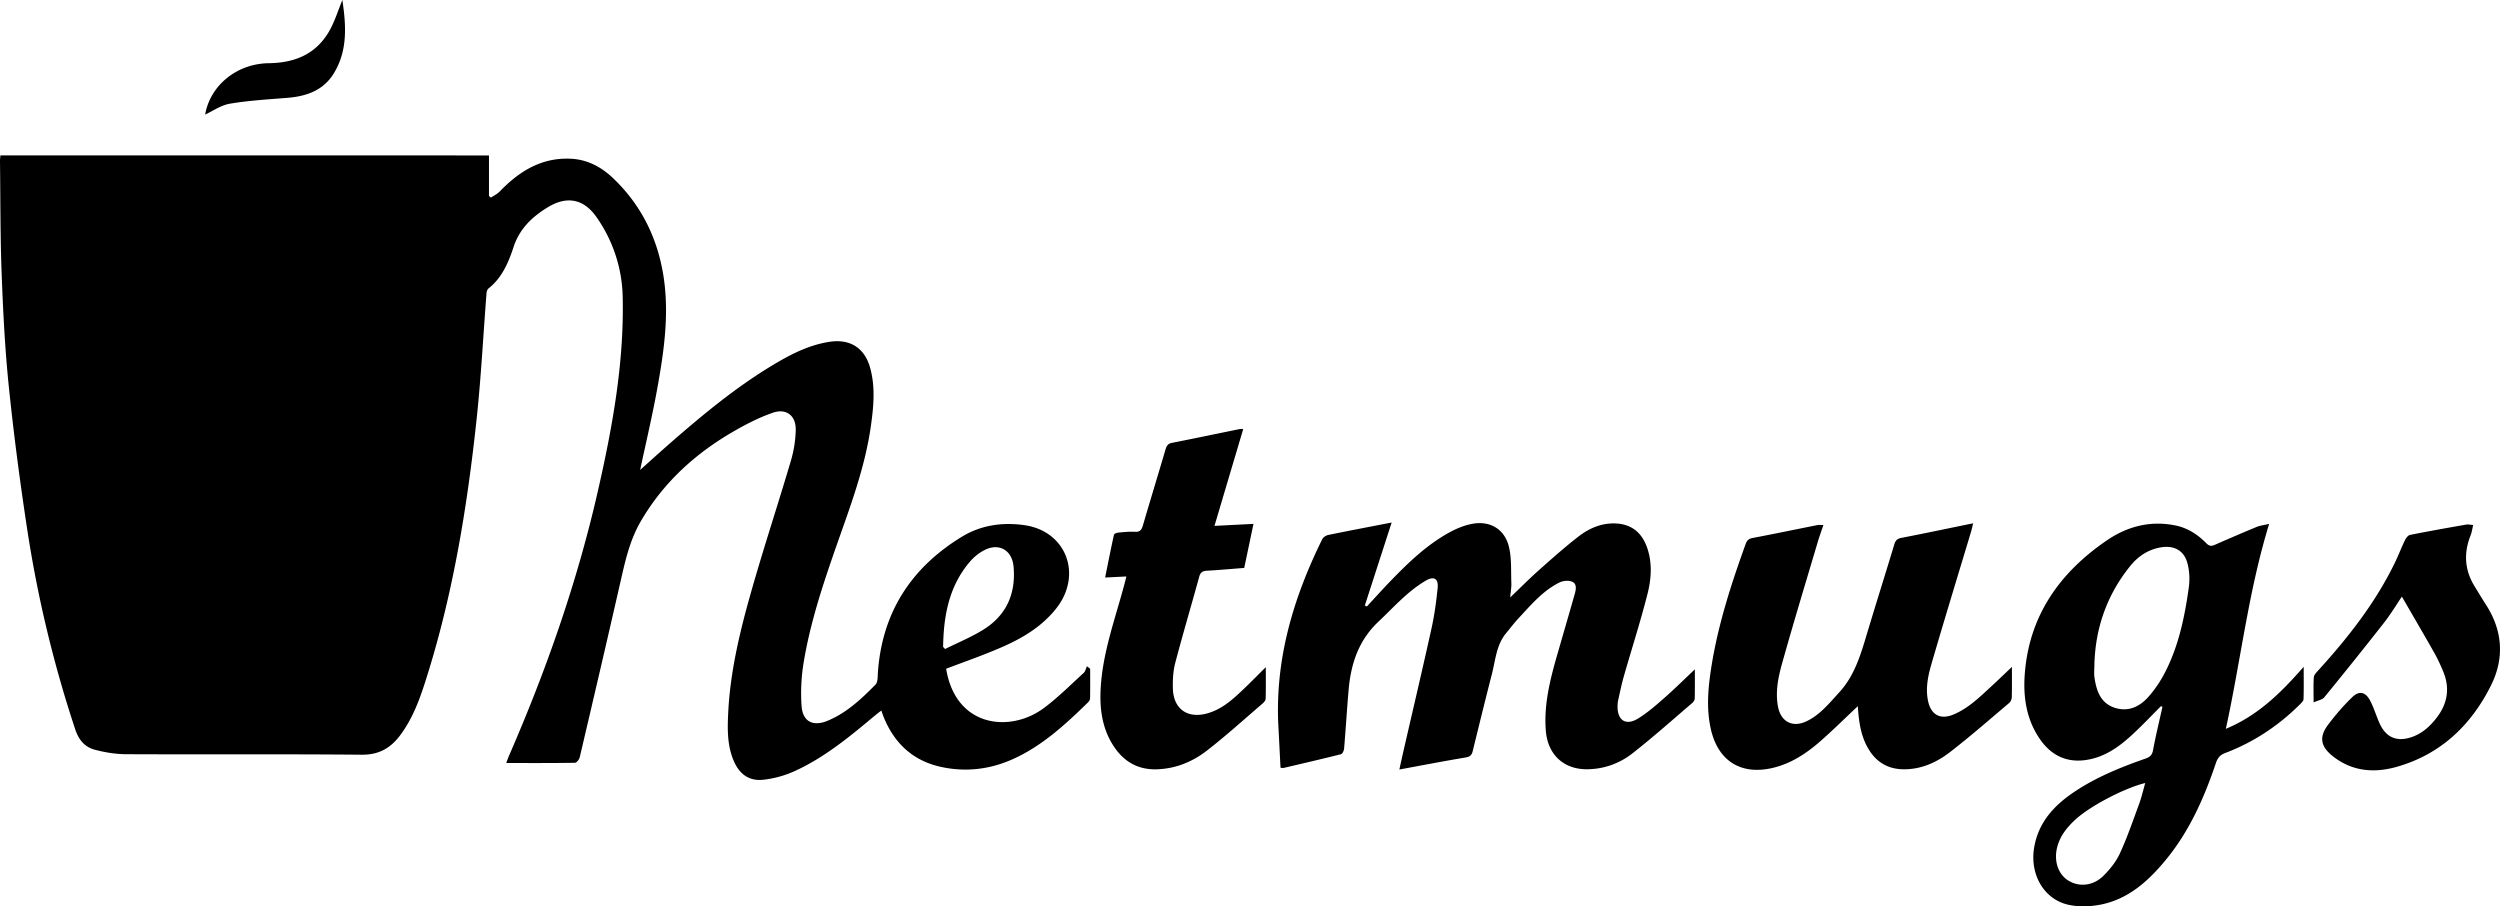 <svg xmlns="http://www.w3.org/2000/svg" width="1850.698" height="670.929" xml:space="preserve"><path fill-rule="evenodd" clip-rule="evenodd" d="M700.417 495.074c7.093 43.61 47.537 47.488 72.252 29.146 10.518-7.806 19.843-17.229 29.563-26.08 1.252-1.14 1.62-3.254 2.396-4.916l2.403 1.855c0 7.264.057 14.529-.065 21.79-.018 1.019-.68 2.261-1.436 2.998-16.86 16.432-34.125 32.463-55.937 42.197-16.998 7.587-34.906 9.673-53.211 5.613-20.438-4.532-34.061-17.186-41.99-36.3-.63-1.519-1.146-3.086-1.993-5.38-2.012 1.594-3.783 2.931-5.482 4.355-18.274 15.311-36.72 30.482-58.583 40.455-7.274 3.318-15.4 5.573-23.341 6.432-10.691 1.154-17.844-4.363-22.005-14.419-4.734-11.44-4.494-23.468-3.894-35.442 1.645-32.796 9.755-64.397 18.821-95.716 8.776-30.322 18.63-60.33 27.578-90.604a88.958 88.958 0 0 0 3.579-22.527c.295-10.783-6.883-16.491-17.024-12.97-9.958 3.457-19.542 8.364-28.711 13.641-28.479 16.387-52.152 37.869-68.899 66.557-8.298 14.212-11.696 29.892-15.283 45.642-9.816 43.106-19.876 86.156-29.992 129.193-.379 1.609-2.328 4.053-3.579 4.073-16.642.273-33.291.183-50.832.183.853-2.251 1.394-3.881 2.077-5.449 27.611-63.384 50.391-128.398 65.772-195.88 10.822-47.477 19.553-95.401 18.353-144.231-.512-20.825-7.153-41.286-19.559-58.823-9.378-13.257-21.745-15.589-35.739-7.116-11.567 7.005-21.006 15.867-25.468 29.479-3.772 11.508-8.537 22.797-18.578 30.736-.865.684-1.351 2.248-1.445 3.448-2.416 30.865-3.993 61.819-7.267 92.592-7.111 66.829-17.946 133.006-38.768 197.169-4.267 13.146-9.322 25.955-17.65 37.215-7.155 9.675-15.81 14.827-28.688 14.708-58.173-.535-116.354-.113-174.531-.379-7.707-.034-15.586-1.341-23.055-3.312-7.415-1.955-11.924-7.271-14.504-15.053a901.532 901.532 0 0 1-35.48-147.585c-5.38-35.159-9.997-70.468-13.658-105.845-2.858-27.632-4.266-55.45-5.32-83.223-1.062-27.965-.895-55.977-1.245-83.967-.016-1.307.177-2.618.297-4.27H361.98v30.012l1.488 1.204c2.191-1.51 4.711-2.704 6.522-4.581 14.403-14.934 30.913-25.222 52.589-24.194 12.223.579 22.48 6.052 31.112 14.236 20.761 19.687 32.912 44.132 37.397 72.189 4.506 28.189.479 56.138-4.549 83.852-3.643 20.074-8.364 39.952-12.64 60.081 7.597-6.779 15.181-13.681 22.911-20.417 23.751-20.697 48.004-40.757 75.083-57.063 13.149-7.918 26.69-14.963 42.17-17.344 14.994-2.306 25.873 4.334 30.008 18.984 4.029 14.272 2.679 28.746.66 43.131-4.423 31.52-15.801 61.039-26.21 90.859-9.7 27.788-18.91 55.794-23.671 84.924a138.221 138.221 0 0 0-1.458 31.698c.809 11.493 8.38 15.406 19.105 10.991 14.159-5.829 25.142-16.16 35.646-26.86 1.785-1.818 1.524-5.896 1.74-8.965 3.122-44.436 24.652-77.592 62.248-100.506 14.113-8.602 30.047-10.84 46.284-8.517 30.971 4.432 43.151 36.748 23.484 61.648-10.748 13.608-25.242 22.128-40.749 28.867-13.224 5.751-26.899 10.47-40.733 15.781zm-2.254-16.184 1.454 1.571c9.732-4.88 19.965-8.976 29.084-14.813 16.651-10.656 23.405-26.643 21.611-46.246-1.099-12.017-10.583-17.65-21.368-12.251-4.048 2.025-7.886 5.118-10.846 8.563-15.645 18.199-19.569 40.17-19.935 63.176zm556.495 16.61c0 7.007.078 14.279-.081 21.547-.024 1.131-.872 2.541-1.775 3.312-14.67 12.528-29.082 25.391-44.254 37.286-9.542 7.481-20.925 11.652-33.33 11.823-17.613.244-29.468-10.804-30.877-28.529-1.546-19.464 3.197-37.983 8.501-56.414 4.316-15.003 8.71-29.982 12.958-45.004.922-3.256 1.594-7.391-1.992-8.899-2.605-1.095-6.657-.752-9.279.539-12.371 6.094-21.094 16.597-30.295 26.435-3.293 3.519-6.2 7.397-9.283 11.113-7.29 8.784-7.869 19.929-10.535 30.306-4.878 18.989-9.55 38.031-14.206 57.077-.725 2.963-2.088 4.131-5.276 4.664-16.043 2.686-32.02 5.775-49.018 8.907 1.078-4.874 1.993-9.155 2.972-13.421 6.994-30.464 14.174-60.888 20.904-91.409 2.142-9.716 3.477-19.655 4.467-29.564.698-6.986-2.761-8.956-8.778-5.43-13.531 7.928-23.727 19.698-34.994 30.305-14.691 13.83-20.429 31.125-22.112 50.357-1.277 14.582-2.145 29.201-3.374 43.788-.122 1.454-1.244 3.779-2.318 4.051-14.177 3.578-28.427 6.865-42.666 10.196-.437.104-.94-.086-2.079-.214-.523-10.24-1.032-20.495-1.573-30.749-2.595-49.251 10.949-94.737 32.427-138.332.727-1.476 2.794-2.872 4.461-3.214 15.454-3.172 30.956-6.105 46.966-9.209l-19.876 61.419 1.531.728c5.794-6.253 11.482-12.608 17.405-18.736 13.457-13.92 27.375-27.363 44.626-36.592 4.921-2.632 10.361-4.781 15.817-5.831 13.05-2.509 23.95 3.65 27.235 16.714 2.178 8.655 1.505 18.051 1.87 27.125.124 3.092-.48 6.214-.868 10.645 7.577-7.237 14.065-13.795 20.943-19.917 9.571-8.518 19.159-17.059 29.259-24.923 7.39-5.755 15.878-9.808 25.62-9.974 12.781-.218 21.387 5.86 25.599 18.098 3.885 11.289 3.06 22.936.247 34.021-5.222 20.59-11.753 40.846-17.596 61.282-1.641 5.739-2.82 11.613-4.129 17.444-.325 1.448-.444 2.969-.465 4.457-.141 10.503 6.15 14.673 15.131 9.169 7.026-4.306 13.35-9.868 19.579-15.335 7.63-6.695 14.835-13.872 22.511-21.112zm345.103 27.229c-6.793 6.788-13.402 13.773-20.423 20.319-8.809 8.211-18.247 15.538-30.302 18.592-16.123 4.085-29.326-.668-38.835-14.353-9.99-14.377-12.524-30.857-11.354-47.665 3.055-43.833 26.025-76.042 61.422-99.99 15.037-10.173 32.145-14.403 50.438-10.583 8.878 1.853 16.278 6.691 22.568 13.097 1.942 1.979 3.565 2.381 6.052 1.292 10.346-4.538 20.714-9.033 31.16-13.334 2.639-1.086 5.598-1.395 9.311-2.275-15.357 49.962-20.924 100.727-32.052 151.711 24.04-10.017 40.862-26.81 57.628-45.911 0 8.889.139 16.446-.129 23.989-.048 1.341-1.628 2.777-2.763 3.907-15.903 15.825-34.255 27.972-55.241 35.921-3.912 1.481-5.625 3.753-6.891 7.506-8.71 25.832-19.684 50.578-37.217 71.797-12.934 15.653-27.81 29.068-48.546 33.009-7.489 1.424-15.755 1.666-23.154.072-18.308-3.941-28.844-22.364-25.646-42.1 2.937-18.131 13.88-30.574 28.3-40.525 16.707-11.53 35.372-19.057 54.396-25.722 3.171-1.111 4.693-2.604 5.352-6.12 2.014-10.75 4.602-21.394 6.967-32.078l-1.041-.556zm-49.327-30.566c0 3.161-.392 6.383.073 9.477 1.431 9.529 4.328 18.575 14.467 22.13 10.142 3.557 18.813-.41 25.496-7.962 4.577-5.172 8.583-11.066 11.799-17.188 10.502-19.981 14.999-41.823 18.077-63.918.823-5.901.455-12.388-1.138-18.113-2.569-9.24-10.012-12.946-19.345-11.422-9.547 1.56-17.063 6.593-22.95 13.896-17.165 21.3-25.809 45.806-26.479 73.1zm37.646 87.486c-15.604 3.79-40.925 17.14-51.671 27.035-5.947 5.478-10.976 11.565-13.277 19.569-2.955 10.267.052 20.446 7.697 25.411 7.877 5.117 18.431 4.353 26.148-3.186 4.907-4.794 9.477-10.53 12.322-16.709 5.472-11.879 9.728-24.328 14.247-36.63 1.798-4.894 2.957-10.026 4.534-15.49zm-98.709-85.958c0 8.523.108 15.513-.089 22.492-.041 1.443-.844 3.297-1.928 4.212-14.49 12.242-28.779 24.757-43.779 36.35-9.814 7.586-21.085 12.744-34.008 12.752-11.887.007-20.688-5.264-26.646-15.495-4.817-8.27-6.459-17.383-7.294-26.726-.127-1.419-.205-2.844-.323-4.511-9.431 8.867-18.26 17.63-27.593 25.819-10.332 9.066-21.713 16.635-35.353 19.865-23.703 5.616-40.695-5.258-45.937-29.04-3.367-15.278-1.93-30.509.46-45.667 4.94-31.34 14.681-61.369 25.418-91.114.969-2.684 2.315-3.841 5.177-4.384 16.013-3.042 31.97-6.373 47.957-9.545 1.235-.245 2.562-.032 4.405-.032-1.474 4.382-2.964 8.395-4.179 12.487-8.926 30.095-18.075 60.128-26.527 90.357-2.845 10.174-4.93 20.752-2.926 31.552 2.088 11.258 10.763 15.832 21.195 10.84 10.044-4.806 16.82-13.392 24.148-21.369 11.709-12.746 16.131-28.769 20.923-44.723 6.495-21.629 13.304-43.164 19.836-64.783.87-2.882 2.085-4.248 5.234-4.855 17.442-3.362 34.823-7.044 53.135-10.803-.582 2.387-.941 4.215-1.475 5.99-9.75 32.459-19.699 64.862-29.172 97.401-2.634 9.047-4.761 18.374-2.759 28.058 2.122 10.271 9.002 14.211 18.781 10.151 11.166-4.636 19.586-13.077 28.293-21.063 4.747-4.351 9.359-8.844 15.026-14.216zM899.047 389.294l28.879-1.468c-2.348 11.176-4.558 21.687-6.849 32.595-9.216.716-18.305 1.568-27.415 2.051-3.294.175-4.979 1.096-5.917 4.519-5.833 21.303-12.155 42.475-17.758 63.836-1.578 6.018-1.887 12.539-1.735 18.805.369 15.154 10.765 22.527 25.34 18.506 11.557-3.188 19.875-11.177 28.183-19.136 4.871-4.667 9.592-9.489 15.27-15.125 0 8.56.111 15.977-.108 23.384-.036 1.234-1.284 2.686-2.349 3.599-13.632 11.697-26.959 23.796-41.138 34.794-10.765 8.351-23.289 13.472-37.305 13.852-13.487.365-23.763-5.431-31.229-16.4-8.837-12.982-10.912-27.692-10.144-42.915 1.373-27.209 10.985-52.592 17.833-78.584.375-1.425.726-2.854 1.234-4.858-5.338.264-10.218.506-15.744.778 2.209-10.91 4.249-21.277 6.523-31.594.169-.764 1.992-1.544 3.108-1.649 4.136-.389 8.315-.833 12.443-.61 3.601.196 4.904-1.329 5.834-4.504 5.514-18.813 11.239-37.563 16.78-56.367.764-2.592 1.667-4.339 4.677-4.933 16.789-3.311 33.537-6.823 50.303-10.245.62-.126 1.288-.016 2.566-.016-7.113 23.966-14.121 47.568-21.282 71.685zm879.014 52.362c-3.961 5.849-8.145 12.86-13.136 19.238-14.567 18.618-29.387 37.042-44.339 55.353-1.434 1.756-4.49 2.187-7.864 3.719 0-7.293-.236-12.941.144-18.548.115-1.685 1.742-3.439 3.023-4.845 22.182-24.331 42.402-50.059 56.906-79.846 2.69-5.522 4.862-11.297 7.543-16.824.771-1.59 2.3-3.63 3.789-3.928 13.845-2.761 27.751-5.217 41.656-7.663 1.382-.243 2.878.169 5.076.334-.705 2.903-1.002 5.36-1.889 7.58-5.229 13.091-4.538 25.672 2.899 37.763 2.79 4.534 5.514 9.111 8.397 13.586 12.415 19.256 13.844 39.607 3.762 59.83-14.811 29.704-37.546 51.216-70.103 60.356-16.487 4.63-32.717 3.29-46.917-7.904-8.994-7.09-10.472-14.079-3.709-23.146 5.444-7.301 11.479-14.276 18.011-20.615 5.183-5.029 9.894-3.907 13.272 2.589 2.746 5.278 4.442 11.09 6.867 16.55 4.781 10.767 12.912 14.22 24.063 10.342 7.677-2.67 13.421-7.931 18.272-14.215 8.075-10.461 9.999-21.922 4.888-34.246-1.971-4.749-4.133-9.458-6.661-13.928-7.893-13.96-16.006-27.795-23.95-41.532zM253.452 0c2.69 18.461 4.184 37.128-6.343 54.318-7.752 12.661-20.231 16.957-34.33 18.108-14.225 1.162-28.542 1.962-42.581 4.333-6.688 1.13-12.824 5.536-18.33 8.056 3.639-21.124 22.915-37.711 47.188-38.03 19.307-.254 34.96-6.752 44.734-23.867 4.06-7.109 6.458-15.168 9.662-22.918z"/></svg>